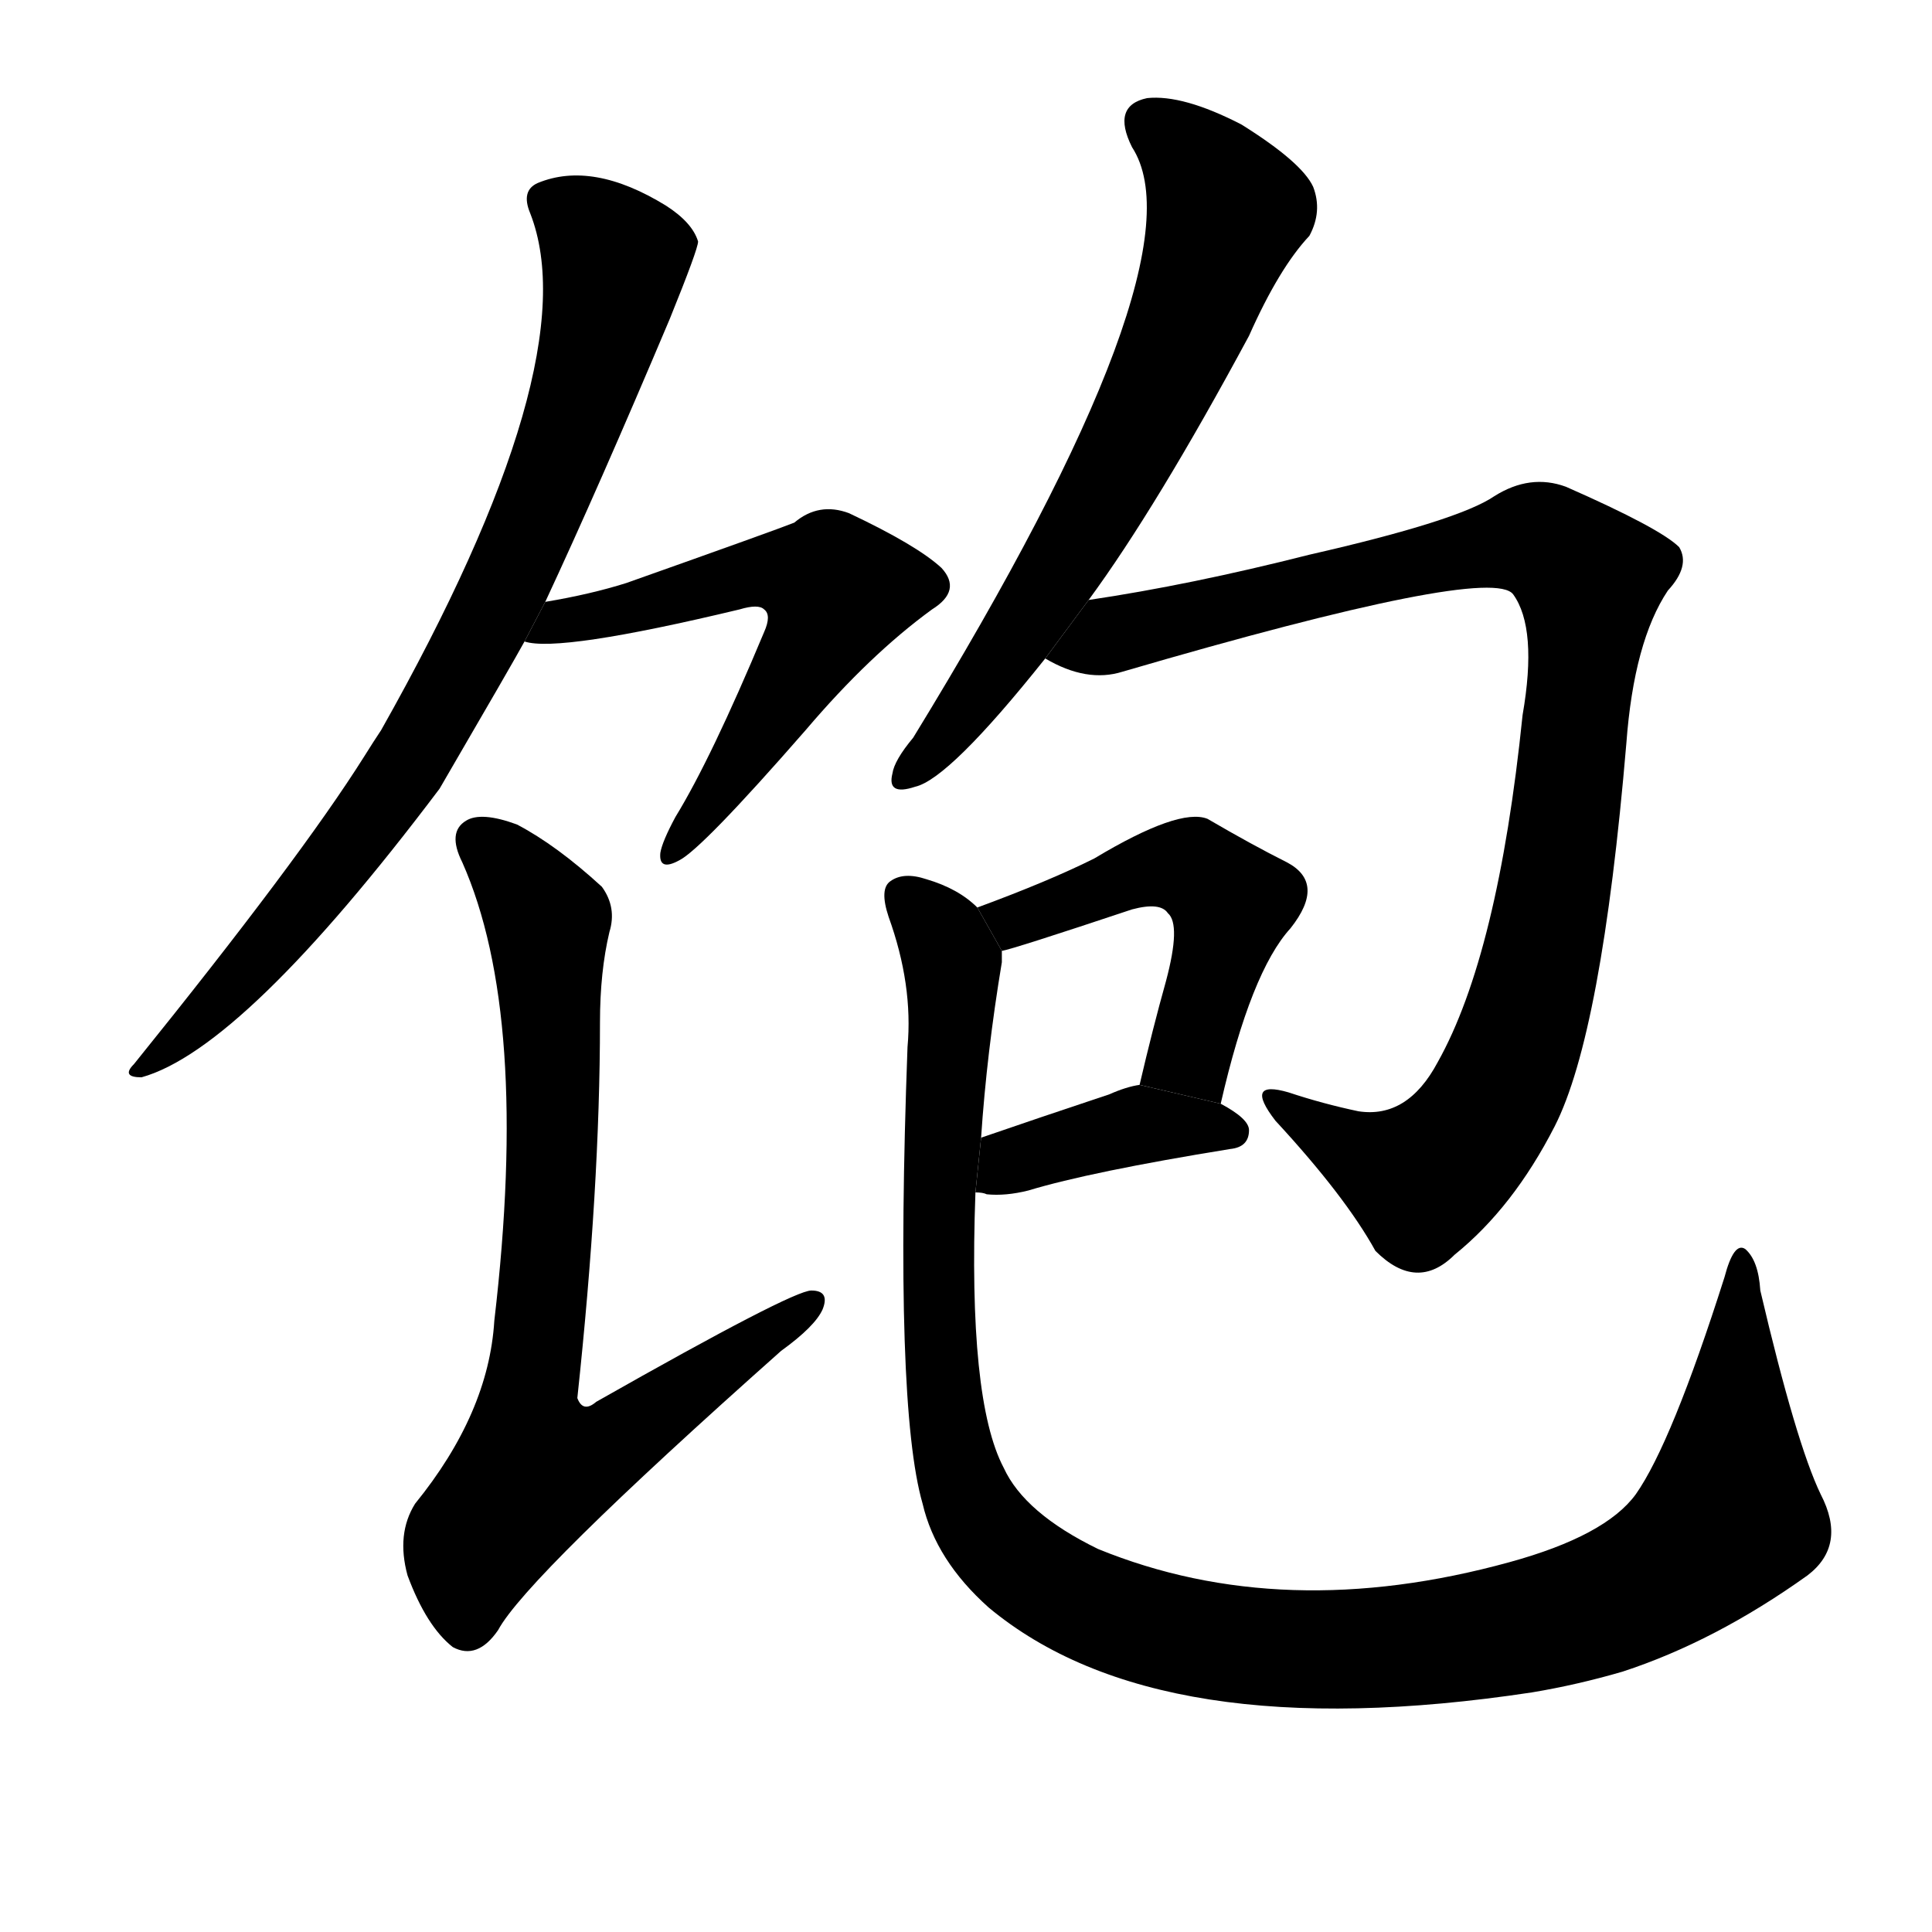 <svg version="1.1" width="64" height="64" viewBox="0 0 1024 1024" xmlns="http://www.w3.org/2000/svg">
<g transform="rotate(0,512,512) scale(1,-1) translate(0,-900)">
        <path d="M 289 581 Q 317 641 355 731 Q 370 768 370 772 Q 367 782 353 791 Q 314 815 285 803 Q 276 799 281 787 Q 312 708 202 513 Q 198 507 193 499 Q 159 445 71 336 Q 64 329 75 329 Q 129 344 233 482 Q 272 549 278 560 L 289 581 Z"></path>
        <path d="M 278 560 Q 296 554 392 577 Q 402 580 405 577 Q 409 574 405 565 Q 377 498 358 467 Q 351 454 350 448 Q 349 438 360 444 Q 372 450 427 513 Q 461 553 494 577 Q 510 587 499 599 Q 486 611 450 628 Q 434 634 421 623 Q 411 619 332 591 Q 313 585 289 581 L 278 560 Z"></path>
        <path d="M 323 406 Q 327 419 319 430 Q 295 452 274 463 Q 255 470 247 465 Q 237 459 245 443 Q 281 362 262 200 Q 259 151 220 103 Q 210 87 216 65 Q 226 38 240 27 Q 253 20 264 36 Q 279 64 414 184 Q 432 197 436 206 Q 440 216 430 216 Q 420 216 316 157 Q 309 151 306 159 Q 318 271 318 358 Q 318 385 323 406 Z"></path>
        <path d="M 577 582 Q 613 631 662 722 Q 678 758 694 775 Q 701 788 696 801 Q 690 814 658 834 Q 627 850 608 848 Q 589 844 600 822 Q 639 762 484 509 Q 474 497 473 490 Q 470 478 485 483 Q 503 487 554 551 L 577 582 Z"></path>
        <path d="M 554 551 Q 576 538 595 544 Q 790 601 802 585 Q 815 567 807 521 Q 794 394 762 337 Q 746 307 720 311 Q 701 315 683 321 Q 659 328 676 306 Q 713 266 729 237 Q 751 215 771 235 Q 802 260 824 303 Q 849 352 862 506 Q 866 560 884 587 Q 896 600 890 610 Q 880 620 830 642 Q 811 649 792 637 Q 773 624 694 606 Q 631 590 577 582 L 554 551 Z"></path>
        <path d="M 647 315 Q 663 385 684 408 Q 703 432 682 443 Q 664 452 640 466 Q 625 472 580 445 Q 556 433 518 419 L 531 396 Q 537 397 600 418 Q 615 422 619 416 Q 626 410 618 380 Q 611 355 604 325 L 647 315 Z"></path>
        <path d="M 517 268 Q 521 268 523 267 Q 533 266 545 269 Q 578 279 652 291 Q 662 292 662 301 Q 662 307 647 315 L 604 325 Q 597 324 588 320 Q 549 307 520 297 L 517 268 Z"></path>
        <path d="M 965 108 Q 952 135 933 216 Q 932 232 925 238 Q 919 242 914 223 Q 886 135 867 108 Q 851 86 800 72 Q 680 39 582 79 Q 543 98 532 122 Q 513 158 517 268 L 520 297 Q 523 342 531 390 Q 531 394 531 396 L 518 419 Q 508 429 491 434 Q 479 438 472 433 Q 466 429 471 414 Q 484 378 481 345 Q 474 155 489 103 Q 496 73 524 48 Q 614 -27 812 3 Q 836 7 860 14 Q 909 30 958 65 Q 979 81 965 108 Z"></path>
</g>
</svg>
